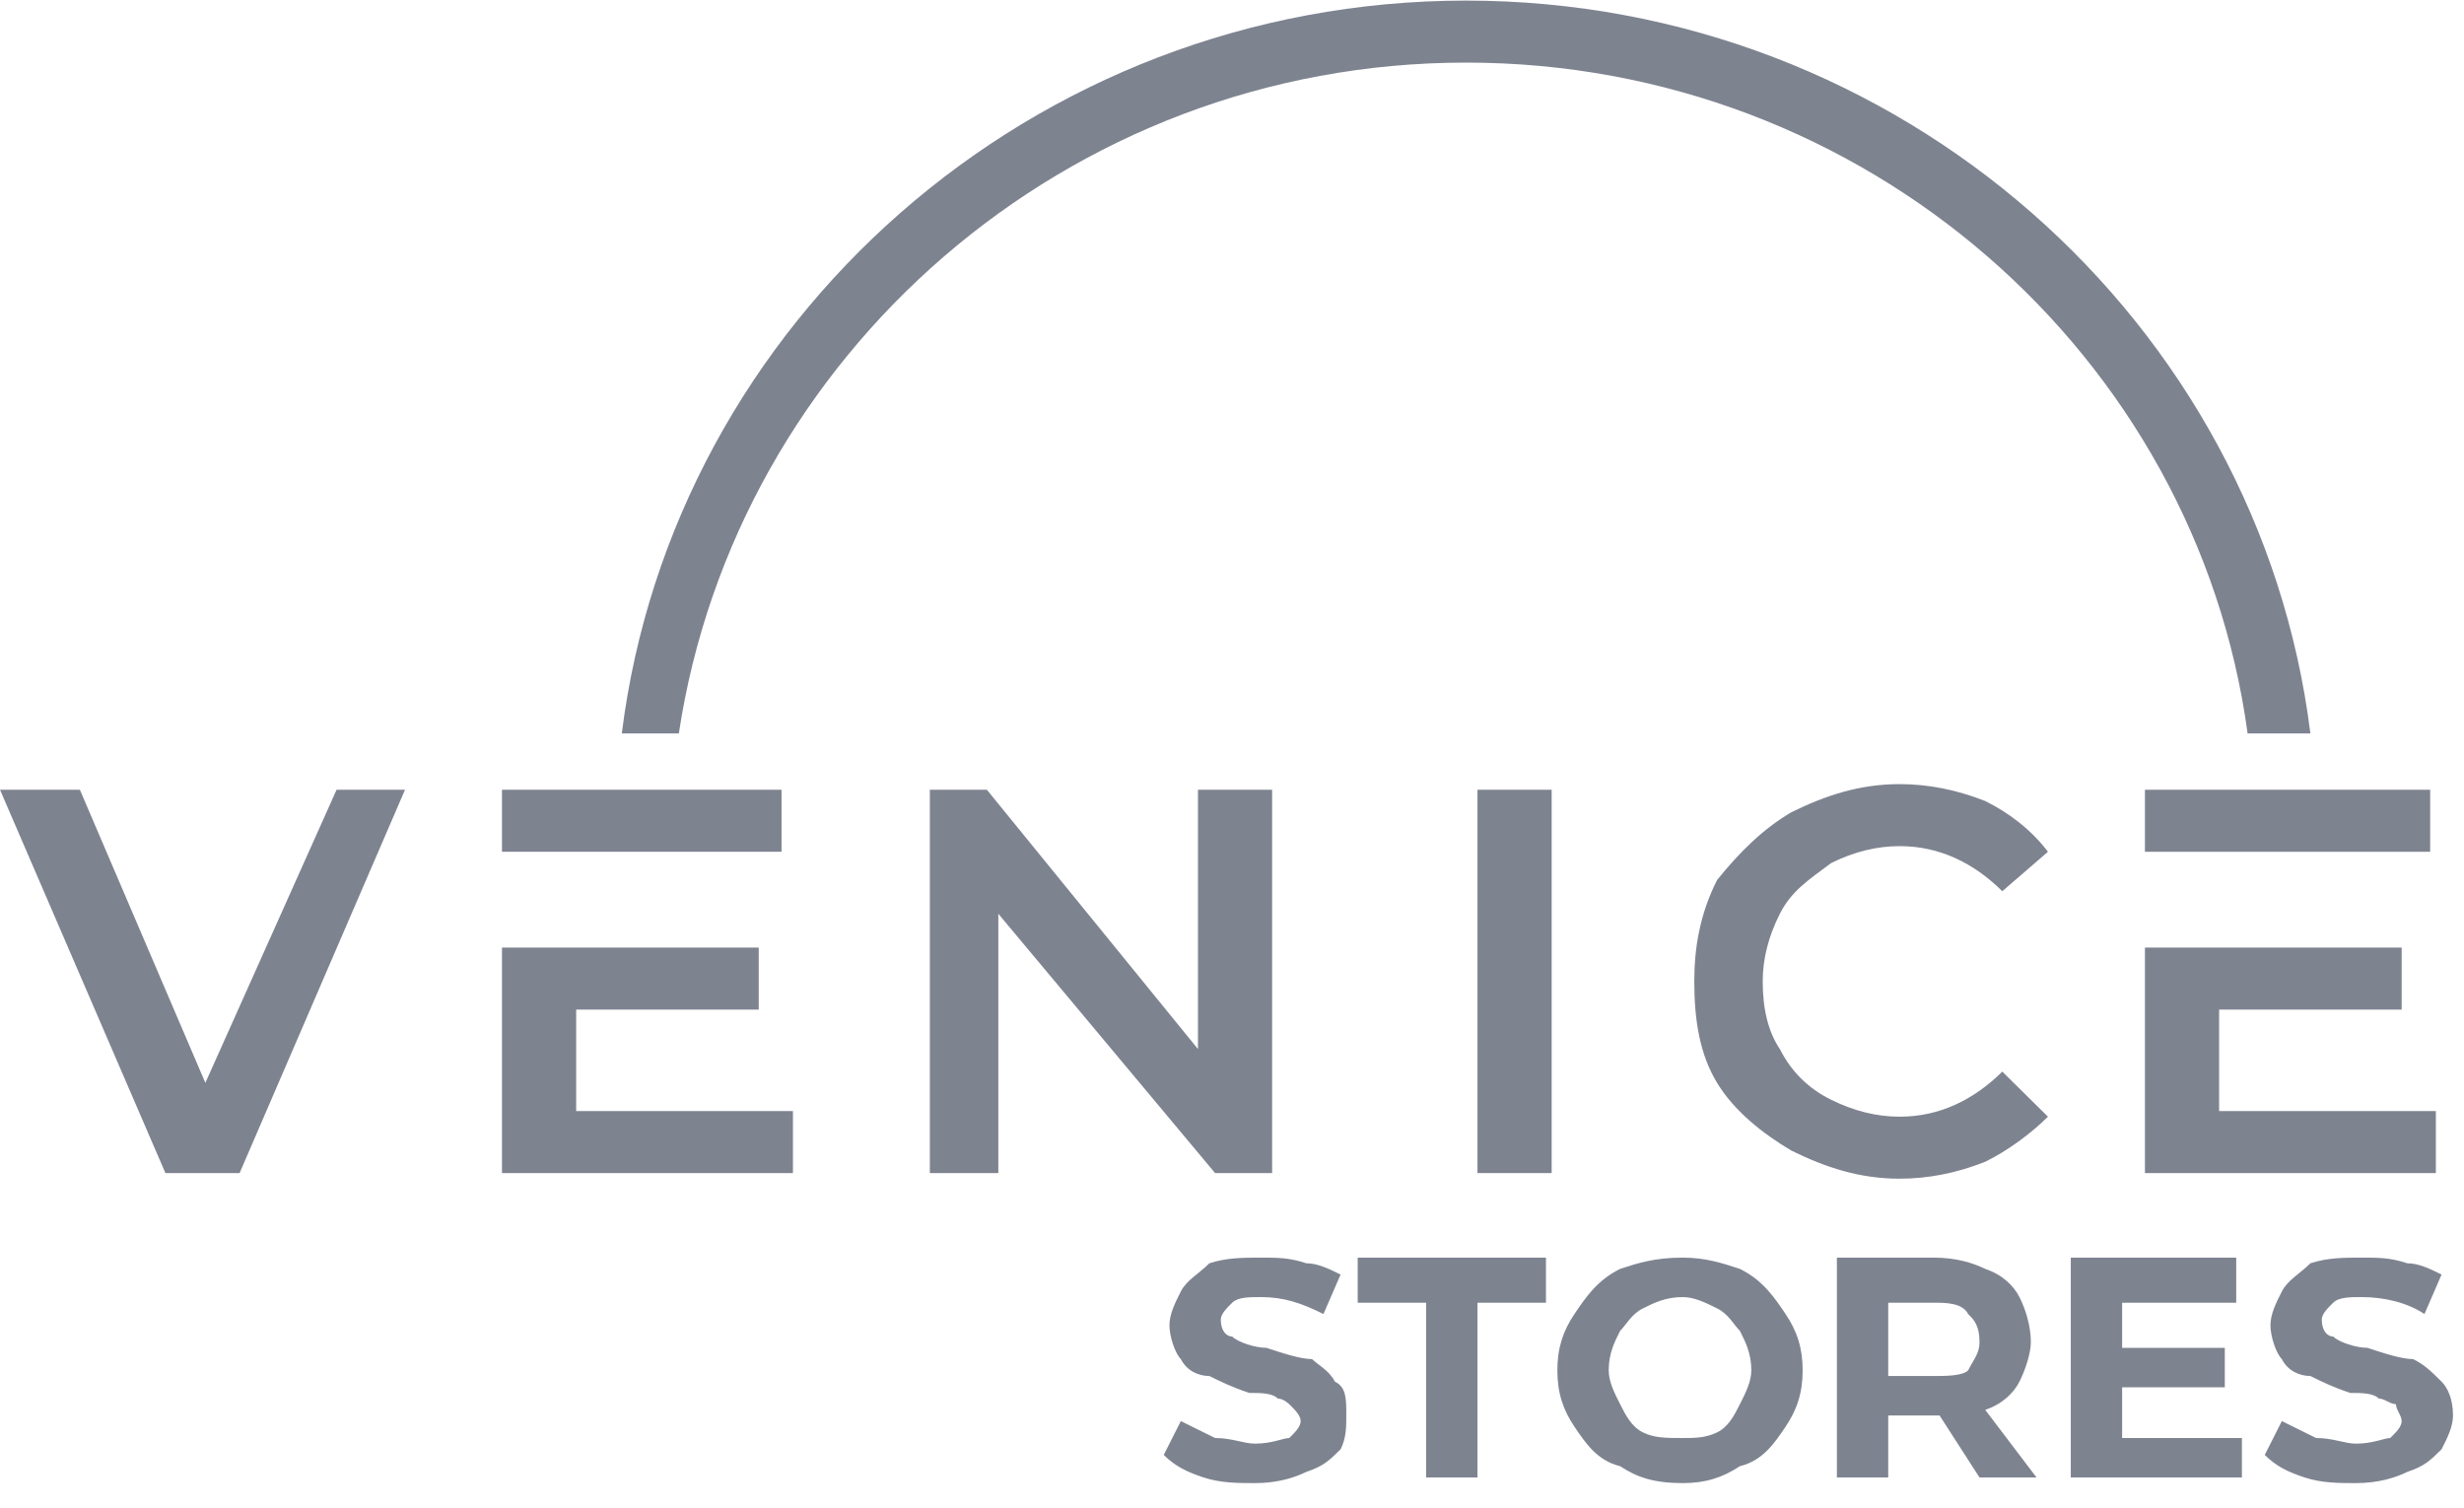 <svg width="67" height="41" viewBox="0 0 67 41" fill="none" xmlns="http://www.w3.org/2000/svg">
<g clip-path="url(#clip0)">
<path fill-rule="evenodd" clip-rule="evenodd" d="M39.865 0.016C28.076 0.016 18.304 8.753 16.908 19.942H18.459C20.01 9.672 29.007 1.702 39.865 1.702C50.724 1.702 59.72 9.672 61.116 19.942H62.823C61.427 8.753 51.654 0.016 39.865 0.016Z" fill="#7E8390"/>
<path d="M58.324 23.16V21.474H66.08V23.16C63.443 23.16 60.961 23.16 58.324 23.16Z" fill="#7E8390"/>
<path d="M66.235 30.211V31.897H58.324V25.766C60.651 25.766 62.978 25.766 65.305 25.766V27.452H60.341V30.211H66.235Z" fill="#7E8390"/>
<path d="M51.654 32.05C50.568 32.05 49.638 31.744 48.707 31.284C47.931 30.824 47.156 30.211 46.691 29.445C46.225 28.678 46.07 27.759 46.07 26.686C46.07 25.766 46.225 24.846 46.691 23.927C47.311 23.16 47.931 22.547 48.707 22.087C49.638 21.628 50.568 21.321 51.654 21.321C52.43 21.321 53.205 21.474 53.981 21.781C54.602 22.087 55.222 22.547 55.687 23.16L54.446 24.233C53.671 23.467 52.74 23.007 51.654 23.007C51.034 23.007 50.413 23.16 49.793 23.467C49.172 23.927 48.707 24.233 48.397 24.846C48.087 25.459 47.931 26.073 47.931 26.686C47.931 27.452 48.087 28.065 48.397 28.525C48.707 29.138 49.172 29.598 49.793 29.904C50.413 30.211 51.034 30.364 51.654 30.364C52.74 30.364 53.671 29.904 54.446 29.138L55.687 30.364C55.222 30.824 54.602 31.284 53.981 31.59C53.205 31.897 52.43 32.05 51.654 32.05Z" fill="#7E8390"/>
<path d="M40.175 21.474H42.192V31.897H40.175V21.474Z" fill="#7E8390"/>
<path d="M34.591 21.474V31.897H33.04L27.146 24.846V31.897H25.284V21.474H26.835L32.575 28.525V21.474H34.591Z" fill="#7E8390"/>
<path d="M13.65 23.16V21.474H21.251V23.16H13.65Z" fill="#7E8390"/>
<path d="M21.561 30.211V31.897H13.65V25.766C15.977 25.766 18.304 25.766 20.631 25.766V27.452H15.667V30.211H21.561Z" fill="#7E8390"/>
<path d="M11.013 21.474L6.515 31.897H4.498L0 21.474H2.172L5.584 29.444L9.152 21.474H11.013Z" fill="#7E8390"/>
<path d="M34.126 40.327C33.661 40.327 33.195 40.327 32.73 40.174C32.264 40.021 31.954 39.867 31.644 39.561L32.109 38.641C32.42 38.794 32.73 38.948 33.04 39.101C33.505 39.101 33.816 39.254 34.126 39.254C34.591 39.254 34.901 39.101 35.057 39.101C35.212 38.948 35.367 38.794 35.367 38.641C35.367 38.488 35.212 38.335 35.057 38.181C35.057 38.181 34.901 38.028 34.746 38.028C34.591 37.875 34.281 37.875 33.971 37.875C33.505 37.722 33.195 37.568 32.885 37.415C32.575 37.415 32.264 37.262 32.109 36.955C31.954 36.802 31.799 36.342 31.799 36.036C31.799 35.729 31.954 35.422 32.109 35.116C32.264 34.809 32.575 34.656 32.885 34.35C33.35 34.196 33.816 34.196 34.281 34.196C34.746 34.196 35.057 34.196 35.522 34.35C35.832 34.35 36.142 34.503 36.453 34.656L35.987 35.729C35.367 35.422 34.901 35.269 34.281 35.269C33.971 35.269 33.661 35.269 33.505 35.422C33.35 35.576 33.195 35.729 33.195 35.882C33.195 36.189 33.35 36.342 33.505 36.342C33.661 36.495 34.126 36.649 34.436 36.649C34.901 36.802 35.367 36.955 35.677 36.955C35.832 37.108 36.142 37.262 36.298 37.568C36.608 37.722 36.608 38.028 36.608 38.488C36.608 38.794 36.608 39.101 36.453 39.408C36.142 39.714 35.987 39.867 35.522 40.021C35.212 40.174 34.746 40.327 34.126 40.327ZM38.779 35.422H36.918V34.196H42.037V35.422H40.175V40.174H38.779V35.422ZM45.76 40.327C44.984 40.327 44.519 40.174 44.053 39.867C43.433 39.714 43.123 39.254 42.812 38.794C42.502 38.335 42.347 37.875 42.347 37.262C42.347 36.649 42.502 36.189 42.812 35.729C43.123 35.269 43.433 34.809 44.053 34.503C44.519 34.35 44.984 34.196 45.76 34.196C46.38 34.196 46.846 34.35 47.311 34.503C47.931 34.809 48.242 35.269 48.552 35.729C48.862 36.189 49.017 36.649 49.017 37.262C49.017 37.875 48.862 38.335 48.552 38.794C48.242 39.254 47.931 39.714 47.311 39.867C46.846 40.174 46.38 40.327 45.76 40.327ZM45.76 39.101C46.07 39.101 46.38 39.101 46.691 38.948C47.001 38.794 47.156 38.488 47.311 38.181C47.466 37.875 47.621 37.568 47.621 37.262C47.621 36.802 47.466 36.495 47.311 36.189C47.156 36.036 47.001 35.729 46.691 35.576C46.38 35.422 46.07 35.269 45.76 35.269C45.294 35.269 44.984 35.422 44.674 35.576C44.364 35.729 44.209 36.036 44.053 36.189C43.898 36.495 43.743 36.802 43.743 37.262C43.743 37.568 43.898 37.875 44.053 38.181C44.209 38.488 44.364 38.794 44.674 38.948C44.984 39.101 45.294 39.101 45.76 39.101ZM53.826 40.174L52.74 38.488H52.585H51.344V40.174H49.948V34.196H52.585C53.205 34.196 53.671 34.35 53.981 34.503C54.446 34.656 54.757 34.963 54.912 35.269C55.067 35.576 55.222 36.036 55.222 36.495C55.222 36.802 55.067 37.262 54.912 37.568C54.757 37.875 54.446 38.181 53.981 38.335L55.377 40.174H53.826ZM53.826 36.495C53.826 36.036 53.671 35.882 53.516 35.729C53.361 35.422 52.895 35.422 52.585 35.422H51.344V37.415H52.585C52.895 37.415 53.361 37.415 53.516 37.262C53.671 36.955 53.826 36.802 53.826 36.495ZM60.961 39.101V40.174H56.308V34.196H60.806V35.422H57.704V36.649H60.496V37.722H57.704V39.101H60.961ZM64.064 40.327C63.598 40.327 63.133 40.327 62.668 40.174C62.202 40.021 61.892 39.867 61.582 39.561L62.047 38.641C62.357 38.794 62.668 38.948 62.978 39.101C63.443 39.101 63.753 39.254 64.064 39.254C64.529 39.254 64.839 39.101 64.994 39.101C65.15 38.948 65.305 38.794 65.305 38.641C65.305 38.488 65.15 38.335 65.15 38.181C64.994 38.181 64.839 38.028 64.684 38.028C64.529 37.875 64.219 37.875 63.908 37.875C63.443 37.722 63.133 37.568 62.823 37.415C62.513 37.415 62.202 37.262 62.047 36.955C61.892 36.802 61.737 36.342 61.737 36.036C61.737 35.729 61.892 35.422 62.047 35.116C62.202 34.809 62.513 34.656 62.823 34.35C63.288 34.196 63.753 34.196 64.219 34.196C64.684 34.196 64.994 34.196 65.46 34.35C65.77 34.35 66.08 34.503 66.39 34.656L65.925 35.729C65.46 35.422 64.839 35.269 64.219 35.269C63.908 35.269 63.598 35.269 63.443 35.422C63.288 35.576 63.133 35.729 63.133 35.882C63.133 36.189 63.288 36.342 63.443 36.342C63.598 36.495 64.064 36.649 64.374 36.649C64.839 36.802 65.305 36.955 65.615 36.955C65.925 37.108 66.08 37.262 66.39 37.568C66.546 37.722 66.701 38.028 66.701 38.488C66.701 38.794 66.546 39.101 66.39 39.408C66.08 39.714 65.925 39.867 65.46 40.021C65.15 40.174 64.684 40.327 64.064 40.327Z" fill="#7E8390"/>
</g>
<defs>
<clipPath id="clip0">
<rect width="66.701" height="40.343" fill="white"/>
</clipPath>
</defs>
</svg>
